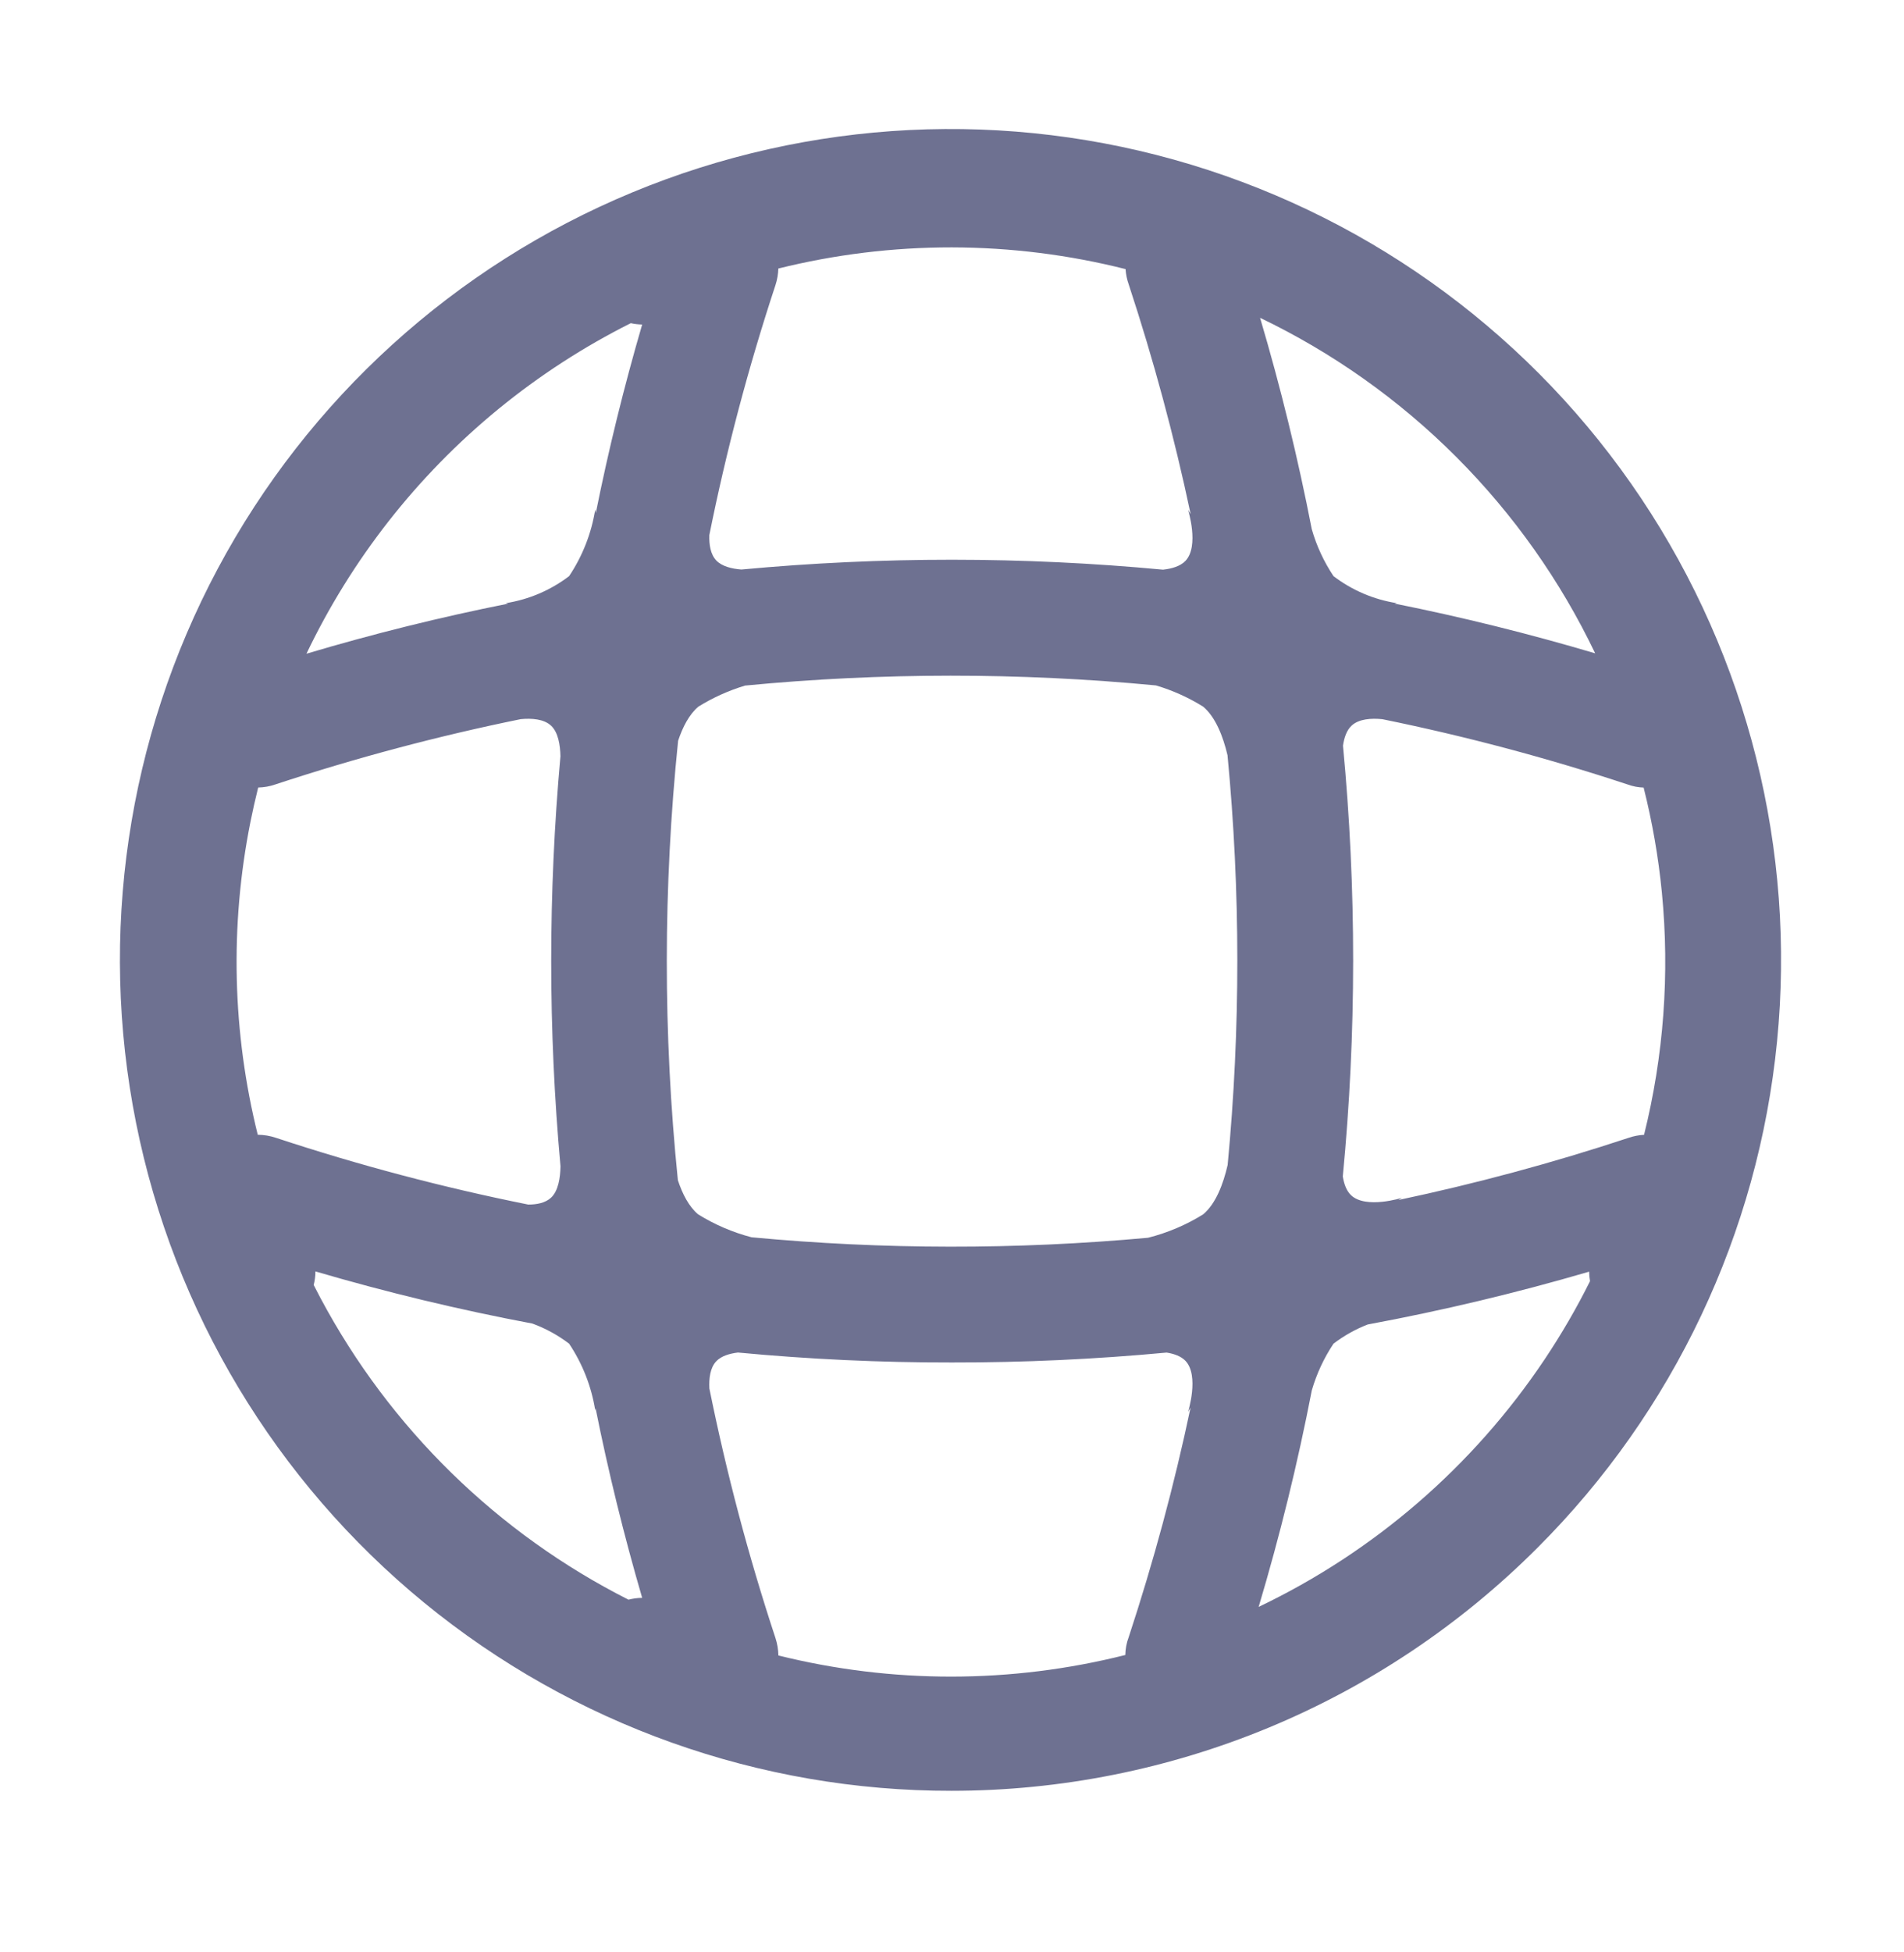 <svg width="40" height="41" viewBox="0 0 40 41" fill="none" xmlns="http://www.w3.org/2000/svg">
<g clip-path="url(#clip0_1_5105)">
<path fill-rule="evenodd" clip-rule="evenodd" d="M8.915 33.66C12.04 36.218 15.955 37.613 19.993 37.607C22.28 37.606 24.544 37.155 26.657 36.279C28.769 35.403 30.688 34.118 32.303 32.5C35.16 29.645 36.937 25.889 37.333 21.87C37.73 17.851 36.72 13.819 34.476 10.462C32.232 7.105 28.893 4.63 25.028 3.459C21.163 2.288 17.012 2.494 13.282 4.041C9.552 5.588 6.474 8.382 4.574 11.944C2.673 15.507 2.066 19.619 2.858 23.579C3.65 27.539 5.791 31.102 8.915 33.66ZM16.352 5.639C17.535 5.345 18.757 5.194 19.993 5.195C21.235 5.197 22.461 5.352 23.646 5.651C23.653 5.76 23.675 5.868 23.712 5.971C24.236 7.561 24.67 9.172 25.014 10.798L24.959 10.707C24.959 10.707 25.2 11.466 24.905 11.778C24.799 11.89 24.619 11.943 24.433 11.963C21.487 11.686 18.521 11.685 15.575 11.96C15.37 11.944 15.165 11.893 15.048 11.77C14.925 11.64 14.895 11.433 14.902 11.236C15.258 9.467 15.721 7.715 16.291 5.988C16.328 5.875 16.348 5.757 16.352 5.639ZM24.285 14.394C24.633 14.497 24.967 14.647 25.277 14.84C25.538 15.06 25.695 15.465 25.788 15.859C26.062 18.721 26.063 21.602 25.791 24.464C25.699 24.864 25.543 25.278 25.277 25.501C24.918 25.725 24.526 25.89 24.118 25.993C21.347 26.246 18.559 26.243 15.789 25.983C15.394 25.88 15.016 25.718 14.666 25.501C14.472 25.338 14.336 25.072 14.241 24.784C13.929 21.715 13.931 18.623 14.246 15.556C14.342 15.268 14.478 15.003 14.671 14.84C14.979 14.649 15.309 14.501 15.653 14.397C18.523 14.121 21.414 14.12 24.285 14.394ZM34.194 16.474C32.498 15.914 30.778 15.457 29.041 15.103C28.813 15.08 28.547 15.094 28.392 15.241C28.29 15.337 28.238 15.493 28.214 15.659C28.5 18.668 28.499 21.697 28.21 24.705C28.235 24.863 28.287 25.009 28.384 25.1C28.696 25.395 29.455 25.154 29.455 25.154L29.379 25.2C31.007 24.856 32.621 24.421 34.212 23.895C34.319 23.858 34.428 23.837 34.539 23.831C34.95 22.179 35.081 20.458 34.913 18.739C34.84 17.993 34.711 17.258 34.53 16.539C34.416 16.535 34.302 16.514 34.194 16.474ZM29.296 12.675C30.712 12.958 32.119 13.307 33.512 13.72C32.785 12.201 31.801 10.804 30.593 9.595C29.383 8.384 27.987 7.401 26.472 6.674C26.906 8.139 27.268 9.621 27.558 11.112C27.658 11.462 27.812 11.795 28.015 12.099C28.404 12.396 28.862 12.591 29.347 12.667L29.296 12.675ZM11.579 25.149C11.461 25.261 11.279 25.296 11.098 25.296C9.313 24.938 7.544 24.471 5.8 23.895C5.676 23.853 5.546 23.831 5.415 23.83C4.883 21.693 4.824 19.45 5.261 17.261C5.31 17.018 5.364 16.777 5.424 16.538C5.546 16.535 5.667 16.514 5.782 16.474C7.48 15.914 9.202 15.456 10.94 15.102C11.166 15.081 11.426 15.096 11.579 15.241C11.726 15.38 11.769 15.642 11.774 15.882C11.515 18.746 11.515 21.628 11.775 24.491C11.771 24.735 11.729 25.007 11.579 25.149ZM13.491 6.815C13.109 8.123 12.784 9.444 12.517 10.774L12.505 10.699C12.425 11.2 12.238 11.677 11.956 12.099C11.566 12.396 11.108 12.591 10.623 12.667L10.677 12.676C9.253 12.96 7.838 13.311 6.438 13.728C7.382 11.754 8.753 9.997 10.468 8.592C11.332 7.885 12.266 7.281 13.251 6.787C13.329 6.804 13.41 6.813 13.491 6.815ZM6.59 26.984C6.614 26.891 6.626 26.796 6.627 26.7C8.129 27.14 9.65 27.506 11.185 27.795C11.461 27.896 11.721 28.038 11.956 28.217C12.238 28.639 12.425 29.116 12.505 29.617L12.512 29.572C12.78 30.909 13.107 32.238 13.491 33.555C13.394 33.556 13.297 33.569 13.203 33.593C10.456 32.204 8.194 29.997 6.736 27.265C6.686 27.172 6.638 27.078 6.59 26.984ZM16.291 34.398C15.722 32.674 15.26 30.924 14.903 29.159C14.892 28.95 14.917 28.724 15.048 28.586C15.151 28.477 15.323 28.425 15.503 28.403C16.995 28.544 18.495 28.614 19.997 28.612C21.505 28.614 23.011 28.544 24.509 28.404C24.667 28.429 24.813 28.481 24.905 28.578C25.2 28.89 24.959 29.649 24.959 29.649L25.012 29.56C24.669 31.184 24.235 32.793 23.712 34.381C23.666 34.501 23.643 34.627 23.641 34.755C21.242 35.359 18.738 35.358 16.353 34.765C16.35 34.64 16.33 34.517 16.291 34.398ZM26.442 33.745C26.89 32.244 27.263 30.726 27.559 29.197C27.66 28.85 27.813 28.519 28.015 28.217C28.235 28.049 28.478 27.913 28.734 27.814C30.3 27.523 31.853 27.153 33.385 26.705C33.386 26.772 33.392 26.838 33.404 26.904C33.123 27.469 32.804 28.017 32.45 28.547C30.943 30.799 28.863 32.589 26.442 33.745Z" fill="#6E7191"/>
</g>
<defs>
<clipPath id="clip0_1_5105">
<rect width="39.998" height="39.998" fill="white" transform="translate(0.002 0.186)"/>
</clipPath>
</defs>
</svg>
